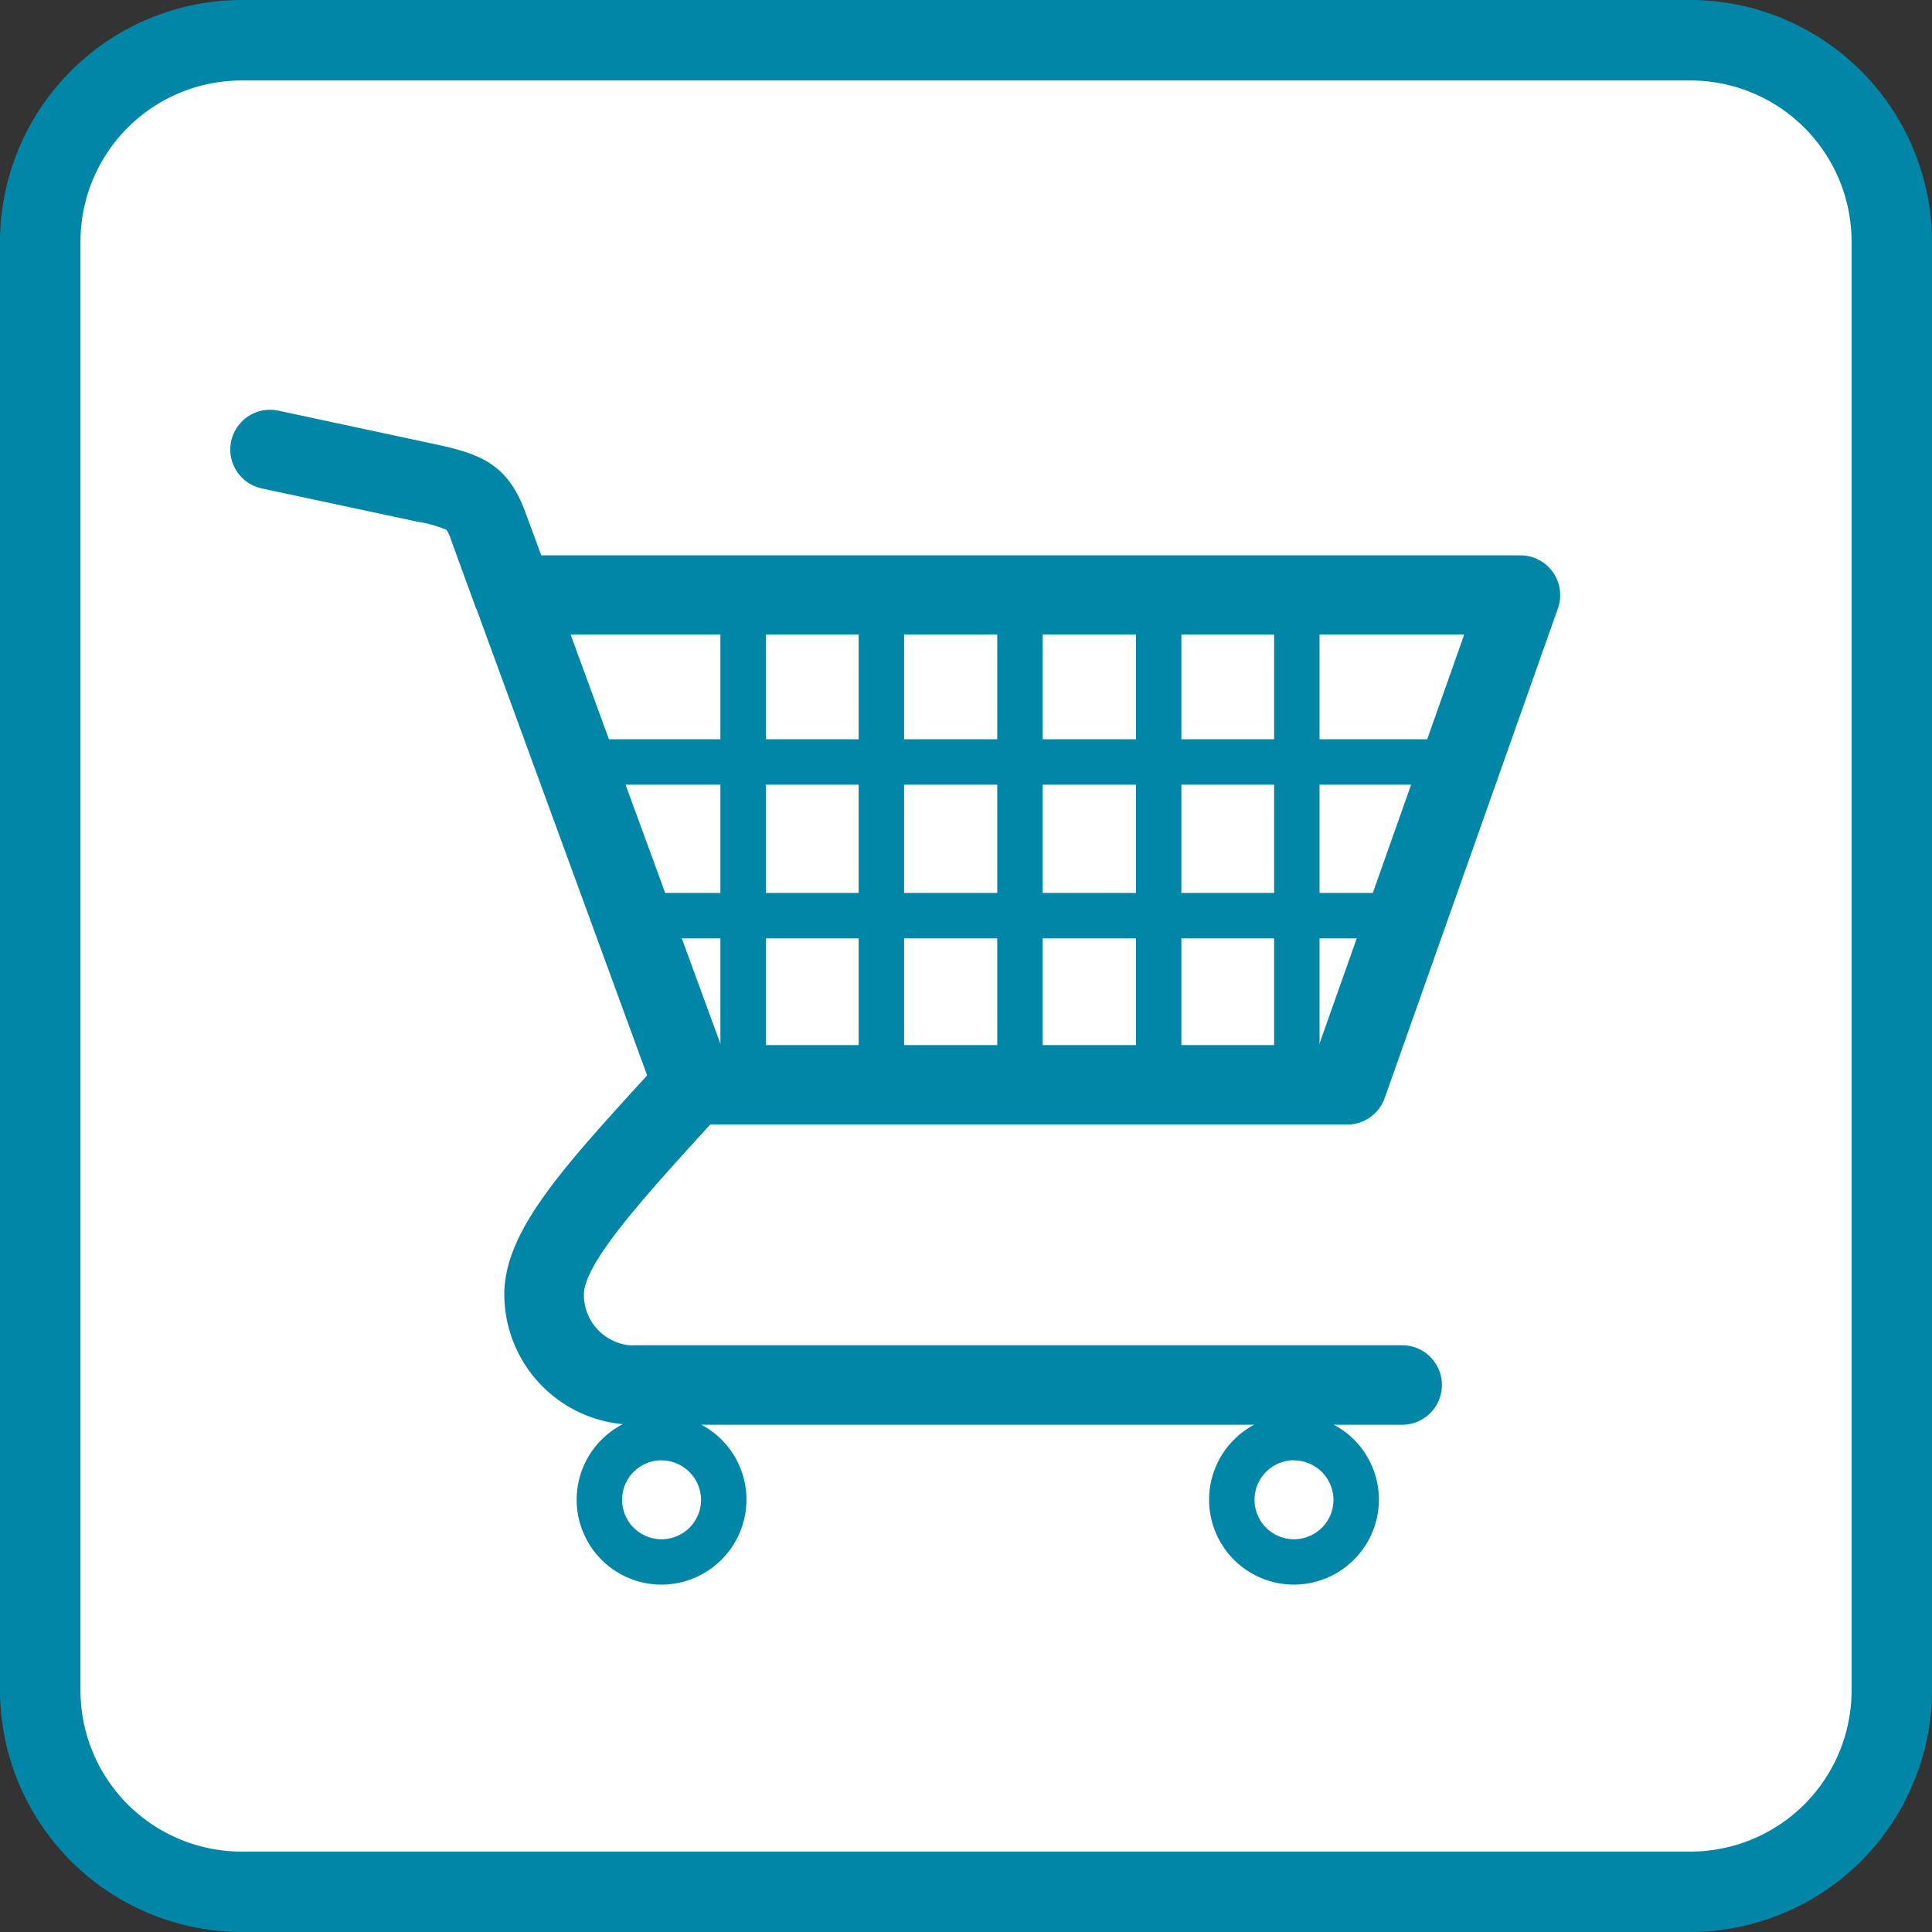 <svg xmlns="http://www.w3.org/2000/svg" width="120mm" height="120mm" viewBox="0 0 340.16 340.16"><rect x="0" y="0" width="340.16" height="340.16" fill="#333333" stroke="none"/><defs><style>.a{fill:#fff;}.b{fill:#0286a8;}</style></defs><title>indexatie</title><rect class="a" x="7.09" y="7.09" width="325.98" height="325.98" rx="35.43" ry="35.43"/><path class="b" d="M297.64,14.17A28.38,28.38,0,0,1,326,42.52V297.64A28.38,28.38,0,0,1,297.64,326H42.52a28.38,28.38,0,0,1-28.35-28.35V42.52A28.38,28.38,0,0,1,42.52,14.17H297.64m0-14.17H42.52A42.64,42.64,0,0,0,0,42.52V297.64a42.64,42.64,0,0,0,42.52,42.52H297.64a42.64,42.64,0,0,0,42.52-42.52V42.52A42.64,42.64,0,0,0,297.64,0h0Z" transform="translate(0 0)"/><path class="b" d="M237.18,198H122a7,7,0,0,1-6.57-4.59L83.88,107.19a7,7,0,0,1,6.57-9.41H267.7a7,7,0,0,1,6.6,9.33l-30.52,86.27A7,7,0,0,1,237.18,198ZM126.92,184H232.23l25.57-72.27H100.47Z" transform="translate(0 0)"/><path class="b" d="M111.72,250.85a23,23,0,0,1-22.93-22.93c0-11,10-22,25.18-38.61l2.77-3a7,7,0,1,1,10.37,9.41l-2.78,3.06c-11.07,12.16-21.53,23.66-21.53,29.19a8.94,8.94,0,0,0,8.93,8.93A7,7,0,0,1,111.72,250.85Z" transform="translate(0 0)"/><path class="b" d="M255.38,138.16H100.21a4,4,0,0,1,0-8H255.38A4,4,0,0,1,255.38,138.16Z" transform="translate(0 0)"/><path class="b" d="M243.07,165.22H110a4,4,0,0,1,0-8H243.07A4,4,0,0,1,243.07,165.22Z" transform="translate(0 0)"/><path class="b" d="M246.87,250.85H111.72a7,7,0,0,1,0-14H246.87A7,7,0,0,1,246.87,250.85Z" transform="translate(0 0)"/><path class="b" d="M116.49,279a14.95,14.95,0,1,1,14.94-14.95A15,15,0,0,1,116.49,279Zm0-21.89a6.95,6.95,0,1,0,6.94,6.95A7,7,0,0,0,116.49,257.12Z" transform="translate(0 0)"/><path class="b" d="M227.83,279a14.95,14.95,0,1,1,14.95-14.95A15,15,0,0,1,227.83,279Zm0-21.89a6.95,6.95,0,1,0,6.95,6.95A7,7,0,0,0,227.83,257.12Z" transform="translate(0 0)"/><path class="b" d="M83.84,107.18L79.36,94.91a6.21,6.21,0,0,0-.74-1.62,22.66,22.66,0,0,0-5.19-1.45L46.1,86A7,7,0,1,1,49,72.3l27.33,5.85c8,1.7,13,3.36,16.15,12L97,102.38Z" transform="translate(0 0)"/><path class="b" d="M228.33,189.07a4,4,0,0,1-4-4V104.78a4,4,0,1,1,8,0v80.29A4,4,0,0,1,228.33,189.07Z" transform="translate(0 0)"/><path class="b" d="M204,190.54a4,4,0,0,1-4-4V104.78a4,4,0,1,1,8,0v81.76A4,4,0,0,1,204,190.54Z" transform="translate(0 0)"/><path class="b" d="M179.58,192a4,4,0,0,1-4-4V104.78a4,4,0,1,1,8,0V188A4,4,0,0,1,179.58,192Z" transform="translate(0 0)"/><path class="b" d="M155.18,193.49a4,4,0,0,1-4-4V104.78a4,4,0,1,1,8,0v84.71A4,4,0,0,1,155.18,193.49Z" transform="translate(0 0)"/><path class="b" d="M130.84,195.24a4,4,0,0,1-4-4V105.05a4,4,0,1,1,8,0v86.19A4,4,0,0,1,130.84,195.24Z" transform="translate(0 0)"/></svg>
